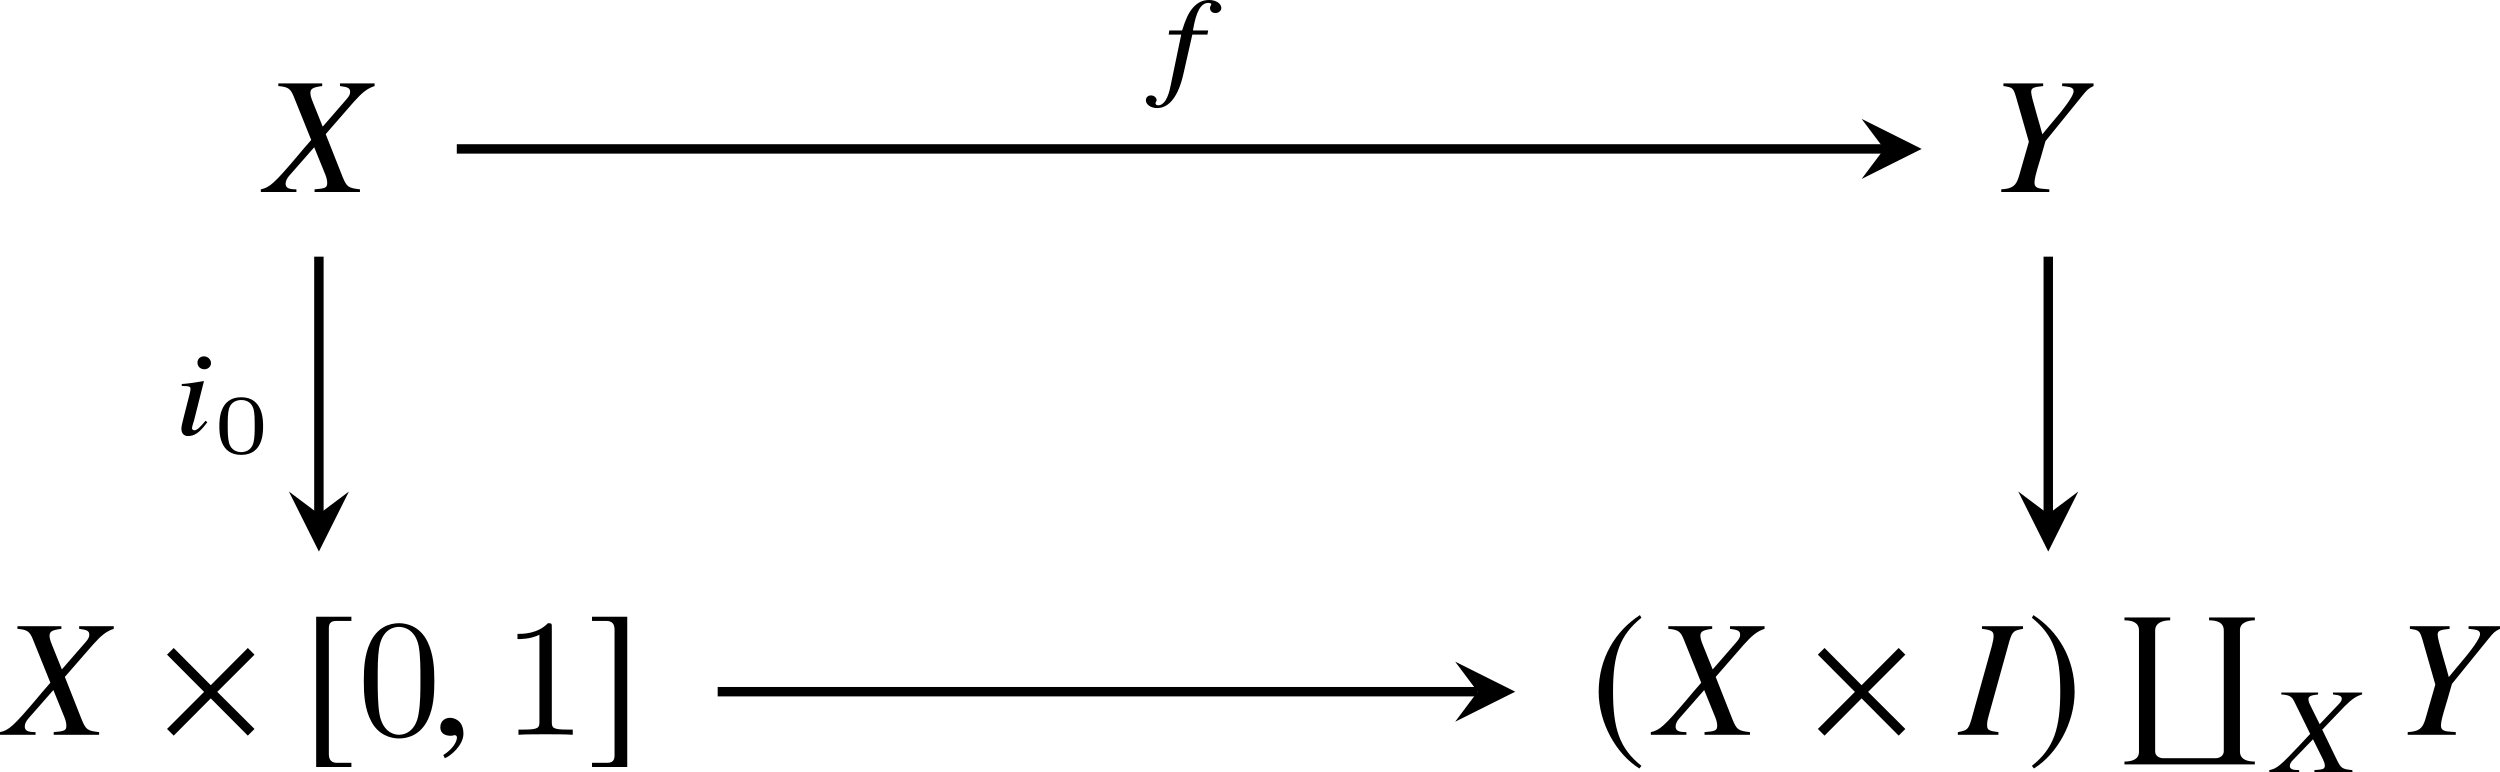 <?xml version='1.0' encoding='UTF-8'?>
<!-- This file was generated by dvisvgm 2.1.3 -->
<svg height='45.907pt' version='1.1' viewBox='81.261 54.907 148.65 45.907' width='148.65pt' xmlns='http://www.w3.org/2000/svg' xmlns:xlink='http://www.w3.org/1999/xlink'>
<defs>
<path d='M5.757 -0.347L3.543 -2.551L5.757 -4.764L5.36 -5.161L3.156 -2.948L0.953 -5.161L0.556 -4.764L2.759 -2.551L0.556 -0.347L0.953 0.05L3.156 -2.164L5.36 0.05L5.757 -0.347Z' id='g4-2'/>
<path d='M2.928 -7.117C1.489 -6.184 0.476 -4.576 0.476 -2.551C0.476 -0.705 1.529 1.161 2.898 2.005L3.017 1.846C1.707 0.814 1.33 -0.387 1.33 -2.581C1.33 -4.784 1.737 -5.925 3.017 -6.958L2.928 -7.117Z' id='g4-185'/>
<path d='M0.377 -7.117L0.288 -6.958C1.568 -5.925 1.975 -4.784 1.975 -2.581C1.975 -0.387 1.598 0.814 0.288 1.846L0.407 2.005C1.777 1.161 2.829 -0.705 2.829 -2.551C2.829 -4.576 1.816 -6.184 0.377 -7.117Z' id='g4-186'/>
<path d='M2.968 1.667H2.114C1.787 1.667 1.628 1.499 1.628 1.151V-6.332C1.628 -6.64 1.757 -6.769 2.074 -6.769H2.968V-7.017H0.873V1.916H2.968V1.667Z' id='g4-187'/>
<path d='M0.337 1.667V1.916H2.432V-7.017H0.337V-6.769H1.191C1.519 -6.769 1.677 -6.6 1.677 -6.253V1.231C1.677 1.538 1.538 1.667 1.231 1.667H0.337Z' id='g4-188'/>
<path d='M8.566 8.734V8.566C8.159 8.566 7.682 8.466 7.682 7.97V0.744C7.682 0.288 8.198 0.169 8.566 0.169V0H5.846V0.169C6.273 0.169 6.72 0.268 6.72 0.774V7.95C6.72 8.218 6.481 8.367 6.233 8.367H3.117C2.888 8.367 2.64 8.228 2.64 7.97V0.774C2.64 0.288 3.136 0.169 3.533 0.169V0H0.814V0.169C1.221 0.169 1.677 0.268 1.677 0.764V7.99C1.677 8.466 1.201 8.566 0.814 8.566V8.734H8.566Z' id='g1-221'/>
<path d='M4.702 0L4.695 -0.116C4.115 -0.174 4.036 -0.217 3.811 -0.652L2.905 -2.521L4.253 -3.927C4.681 -4.347 4.927 -4.514 5.275 -4.615V-4.731H3.543V-4.615C3.949 -4.572 4.065 -4.521 4.065 -4.355C4.072 -4.26 4.014 -4.181 3.905 -4.058L2.753 -2.848L2.224 -3.913C2.123 -4.108 2.087 -4.224 2.087 -4.318C2.079 -4.499 2.203 -4.565 2.659 -4.615V-4.731H0.471V-4.615C0.949 -4.579 1.094 -4.507 1.253 -4.173L2.188 -2.268L1.529 -1.565C0.413 -0.377 0.196 -0.196 -0.246 -0.116L-0.239 0H1.536L1.529 -0.116C1.13 -0.116 0.985 -0.181 0.978 -0.362C0.978 -0.471 1.036 -0.587 1.152 -0.703L2.355 -1.949L2.949 -0.754C3.007 -0.623 3.058 -0.507 3.058 -0.399C3.065 -0.188 2.985 -0.152 2.435 -0.116L2.442 0H4.702Z' id='g8-88'/>
<path d='M3.304 -4.442C3.297 -4.71 2.978 -4.912 2.579 -4.912C2.188 -4.912 1.877 -4.76 1.594 -4.427C1.355 -4.137 1.196 -3.811 0.971 -3.101H0.21L0.174 -2.855H0.92L0.29 0.174C0.138 0.956 -0.116 1.348 -0.449 1.348C-0.551 1.348 -0.609 1.297 -0.609 1.232C-0.609 1.203 -0.601 1.188 -0.587 1.152C-0.558 1.109 -0.543 1.08 -0.543 1.036C-0.551 0.884 -0.703 0.761 -0.884 0.761S-1.188 0.891 -1.181 1.058C-1.174 1.311 -0.884 1.514 -0.514 1.514C0.217 1.514 0.761 0.79 1.058 -0.551L1.58 -2.855H2.478L2.521 -3.101H1.616C1.804 -4.231 2.087 -4.739 2.536 -4.739C2.652 -4.739 2.71 -4.702 2.71 -4.644C2.71 -4.644 2.695 -4.608 2.674 -4.579C2.645 -4.521 2.63 -4.485 2.63 -4.427C2.637 -4.253 2.768 -4.137 2.956 -4.137C3.152 -4.137 3.311 -4.282 3.304 -4.442Z' id='g8-102'/>
<path d='M1.935 -0.746L1.826 -0.826C1.485 -0.413 1.304 -0.261 1.167 -0.261C1.094 -0.261 1.029 -0.312 1.022 -0.37C1.022 -0.485 1.101 -0.703 1.145 -0.848L1.732 -3.181L1.775 -3.195C0.92 -3.058 0.746 -3.036 0.413 -3.014V-2.898C0.862 -2.891 0.927 -2.869 0.935 -2.724C0.935 -2.666 0.913 -2.543 0.877 -2.406L0.551 -1.123C0.435 -0.688 0.391 -0.478 0.391 -0.333C0.406 -0.065 0.543 0.08 0.79 0.08C1.188 0.08 1.485 -0.138 1.935 -0.746ZM2.152 -4.268C2.145 -4.478 1.956 -4.659 1.732 -4.659S1.34 -4.499 1.348 -4.275C1.355 -4.043 1.529 -3.891 1.768 -3.891C1.985 -3.891 2.159 -4.065 2.152 -4.268Z' id='g8-105'/>
<path d='M-0.079 0H2.334V-0.158C1.77 -0.227 1.661 -0.287 1.661 -0.564C1.661 -0.752 1.681 -0.87 1.77 -1.187L2.986 -5.567C3.164 -6.141 3.233 -6.2 3.797 -6.299V-6.457H1.355V-6.299C1.928 -6.23 2.047 -6.151 2.047 -5.874C2.047 -5.735 2.007 -5.508 1.938 -5.261L0.722 -0.89C0.544 -0.316 0.475 -0.257 -0.079 -0.158V0Z' id='g12-73'/>
<path d='M6.477 -6.457H4.42V-6.299C4.905 -6.24 5.023 -6.17 5.023 -5.943C5.023 -5.814 4.964 -5.696 4.826 -5.537L3.392 -3.886L2.808 -5.34C2.7 -5.597 2.66 -5.765 2.66 -5.893C2.66 -6.141 2.818 -6.23 3.362 -6.299V-6.457H0.752V-6.299C1.325 -6.249 1.473 -6.151 1.661 -5.696L2.709 -3.095C2.344 -2.68 2.017 -2.294 1.889 -2.136C0.514 -0.514 0.237 -0.267 -0.287 -0.158V0H1.829V-0.158C1.355 -0.158 1.187 -0.247 1.187 -0.494C1.187 -0.643 1.266 -0.811 1.394 -0.959L2.887 -2.66L3.55 -1.028C3.619 -0.85 3.659 -0.692 3.659 -0.544C3.659 -0.257 3.56 -0.208 2.907 -0.158V0H5.607V-0.158C4.915 -0.237 4.826 -0.297 4.578 -0.89L3.57 -3.441L5.241 -5.359C5.755 -5.933 6.052 -6.16 6.477 -6.299V-6.457Z' id='g12-88'/>
<path d='M0.9 -6.299C1.454 -6.22 1.483 -6.19 1.651 -5.646L2.413 -2.986L1.81 -0.89C1.641 -0.356 1.424 -0.198 0.771 -0.158V0H3.629V-0.158C3.471 -0.168 3.332 -0.178 3.273 -0.188C2.887 -0.208 2.749 -0.307 2.749 -0.554C2.749 -0.761 2.818 -1.058 3.055 -1.829C3.085 -1.918 3.105 -1.988 3.115 -2.027L3.402 -3.026L5.567 -5.696C5.884 -6.091 5.963 -6.16 6.259 -6.299V-6.457H4.39V-6.299C4.509 -6.289 4.618 -6.279 4.657 -6.269C4.944 -6.24 5.073 -6.16 5.073 -5.992C5.073 -5.725 4.618 -5.083 3.589 -3.886C3.421 -3.688 3.362 -3.609 3.214 -3.431C3.095 -3.866 3.065 -3.995 2.907 -4.519C2.66 -5.369 2.551 -5.795 2.551 -5.943C2.551 -6.18 2.67 -6.24 3.263 -6.299V-6.457H0.9V-6.299Z' id='g12-89'/>
<path d='M1.928 -0.059C1.928 -0.88 1.355 -1.009 1.127 -1.009C0.88 -1.009 0.554 -0.86 0.554 -0.435C0.554 -0.04 0.91 0.059 1.167 0.059C1.236 0.059 1.285 0.049 1.315 0.04C1.355 0.03 1.384 0.02 1.404 0.02C1.473 0.02 1.543 0.069 1.543 0.158C1.543 0.346 1.384 0.791 0.732 1.206L0.821 1.394C1.117 1.295 1.928 0.643 1.928 -0.059Z' id='g11-59'/>
<path d='M4.583 -3.188C4.583 -3.985 4.533 -4.782 4.184 -5.519C3.726 -6.476 2.909 -6.635 2.491 -6.635C1.893 -6.635 1.166 -6.376 0.757 -5.45C0.438 -4.762 0.389 -3.985 0.389 -3.188C0.389 -2.441 0.428 -1.544 0.837 -0.787C1.265 0.02 1.993 0.219 2.481 0.219C3.019 0.219 3.776 0.01 4.214 -0.936C4.533 -1.624 4.583 -2.401 4.583 -3.188ZM2.481 0C2.092 0 1.504 -0.249 1.325 -1.205C1.215 -1.803 1.215 -2.72 1.215 -3.308C1.215 -3.945 1.215 -4.603 1.295 -5.141C1.484 -6.326 2.232 -6.416 2.481 -6.416C2.809 -6.416 3.467 -6.237 3.656 -5.25C3.756 -4.692 3.756 -3.935 3.756 -3.308C3.756 -2.56 3.756 -1.883 3.646 -1.245C3.497 -0.299 2.929 0 2.481 0Z' id='g14-48'/>
<path d='M2.929 -6.376C2.929 -6.615 2.929 -6.635 2.7 -6.635C2.082 -5.998 1.205 -5.998 0.887 -5.998V-5.689C1.086 -5.689 1.674 -5.689 2.192 -5.948V-0.787C2.192 -0.428 2.162 -0.309 1.265 -0.309H0.946V0C1.295 -0.03 2.162 -0.03 2.56 -0.03S3.826 -0.03 4.174 0V-0.309H3.856C2.959 -0.309 2.929 -0.418 2.929 -0.787V-6.376Z' id='g14-49'/>
<path d='M2.994 -1.594C2.994 -1.953 2.994 -3.318 1.694 -3.318S0.394 -1.953 0.394 -1.594C0.394 -1.23 0.394 0.11 1.694 0.11S2.994 -1.23 2.994 -1.594ZM1.694 -0.055C1.509 -0.055 1.091 -0.12 0.966 -0.623C0.897 -0.892 0.892 -1.245 0.892 -1.654C0.892 -2.022 0.892 -2.366 0.971 -2.65C1.096 -3.068 1.479 -3.153 1.694 -3.153C2.062 -3.153 2.326 -2.964 2.426 -2.615C2.496 -2.361 2.496 -1.948 2.496 -1.654C2.496 -1.315 2.496 -0.912 2.421 -0.613C2.291 -0.13 1.893 -0.055 1.694 -0.055Z' id='g15-48'/>
</defs>
<g id='page1'>
<g transform='matrix(1 0 0 1 -82.63 18.306)'>
<use x='179.687' xlink:href='#g12-88' y='48.017'/>
</g>
<g transform='matrix(1 0 0 1 -81.957 18.306)'>
<use x='281.441' xlink:href='#g12-89' y='48.017'/>
</g>
<g transform='matrix(1 0 0 1 -98.14 18.306)'>
<use x='179.687' xlink:href='#g12-88' y='80.291'/>
<use x='188.776' xlink:href='#g4-2' y='80.291'/>
<use x='197.327' xlink:href='#g4-187' y='80.291'/>
<use x='200.644' xlink:href='#g14-48' y='80.291'/>
<use x='205.028' xlink:href='#g11-59' y='80.291'/>
<use x='209.283' xlink:href='#g14-49' y='80.291'/>
<use x='214.265' xlink:href='#g4-188' y='80.291'/>
</g>
<g transform='matrix(1 0 0 1 -106.127 18.306)'>
<use x='281.969' xlink:href='#g4-185' y='80.291'/>
<use x='285.833' xlink:href='#g12-88' y='80.291'/>
<use x='294.922' xlink:href='#g4-2' y='80.291'/>
<use x='303.88' xlink:href='#g12-73' y='80.291'/>
<use x='307.916' xlink:href='#g4-186' y='80.291'/>
<use x='312.894' xlink:href='#g1-221' y='73.317'/>
<use x='322.563' xlink:href='#g8-88' y='82.508'/>
<use x='329.779' xlink:href='#g12-89' y='80.291'/>
</g>
<path d='M100.223 70.168V85.473' fill='none' stroke='#000000' stroke-miterlimit='10.037' stroke-width='0.56'/>
<path d='M100.223 87.703L102.008 84.133L100.223 85.473L98.438 84.133'/>
<g transform='matrix(1 0 0 1 -63.975 0.463)'>
<use x='155.63' xlink:href='#g8-105' y='80.291'/>
<use x='157.885' xlink:href='#g15-48' y='81.382'/>
</g>
<path d='M108.422 63.762H193.293' fill='none' stroke='#000000' stroke-miterlimit='10.037' stroke-width='0.56'/>
<path d='M195.523 63.762L191.953 61.977L193.293 63.762L191.953 65.547'/>
<g transform='matrix(1 0 0 1 -5.817 -20.472)'>
<use x='156.394' xlink:href='#g8-102' y='80.291'/>
</g>
<path d='M203.051 70.168V85.473' fill='none' stroke='#000000' stroke-miterlimit='10.037' stroke-width='0.56'/>
<path d='M203.051 87.703L204.836 84.133L203.051 85.473L201.265 84.133'/>
<path d='M123.934 96.035H169.121' fill='none' stroke='#000000' stroke-miterlimit='10.037' stroke-width='0.56'/>
<path d='M171.356 96.035L167.785 94.25L169.121 96.035L167.785 97.82'/>
</g>
</svg>